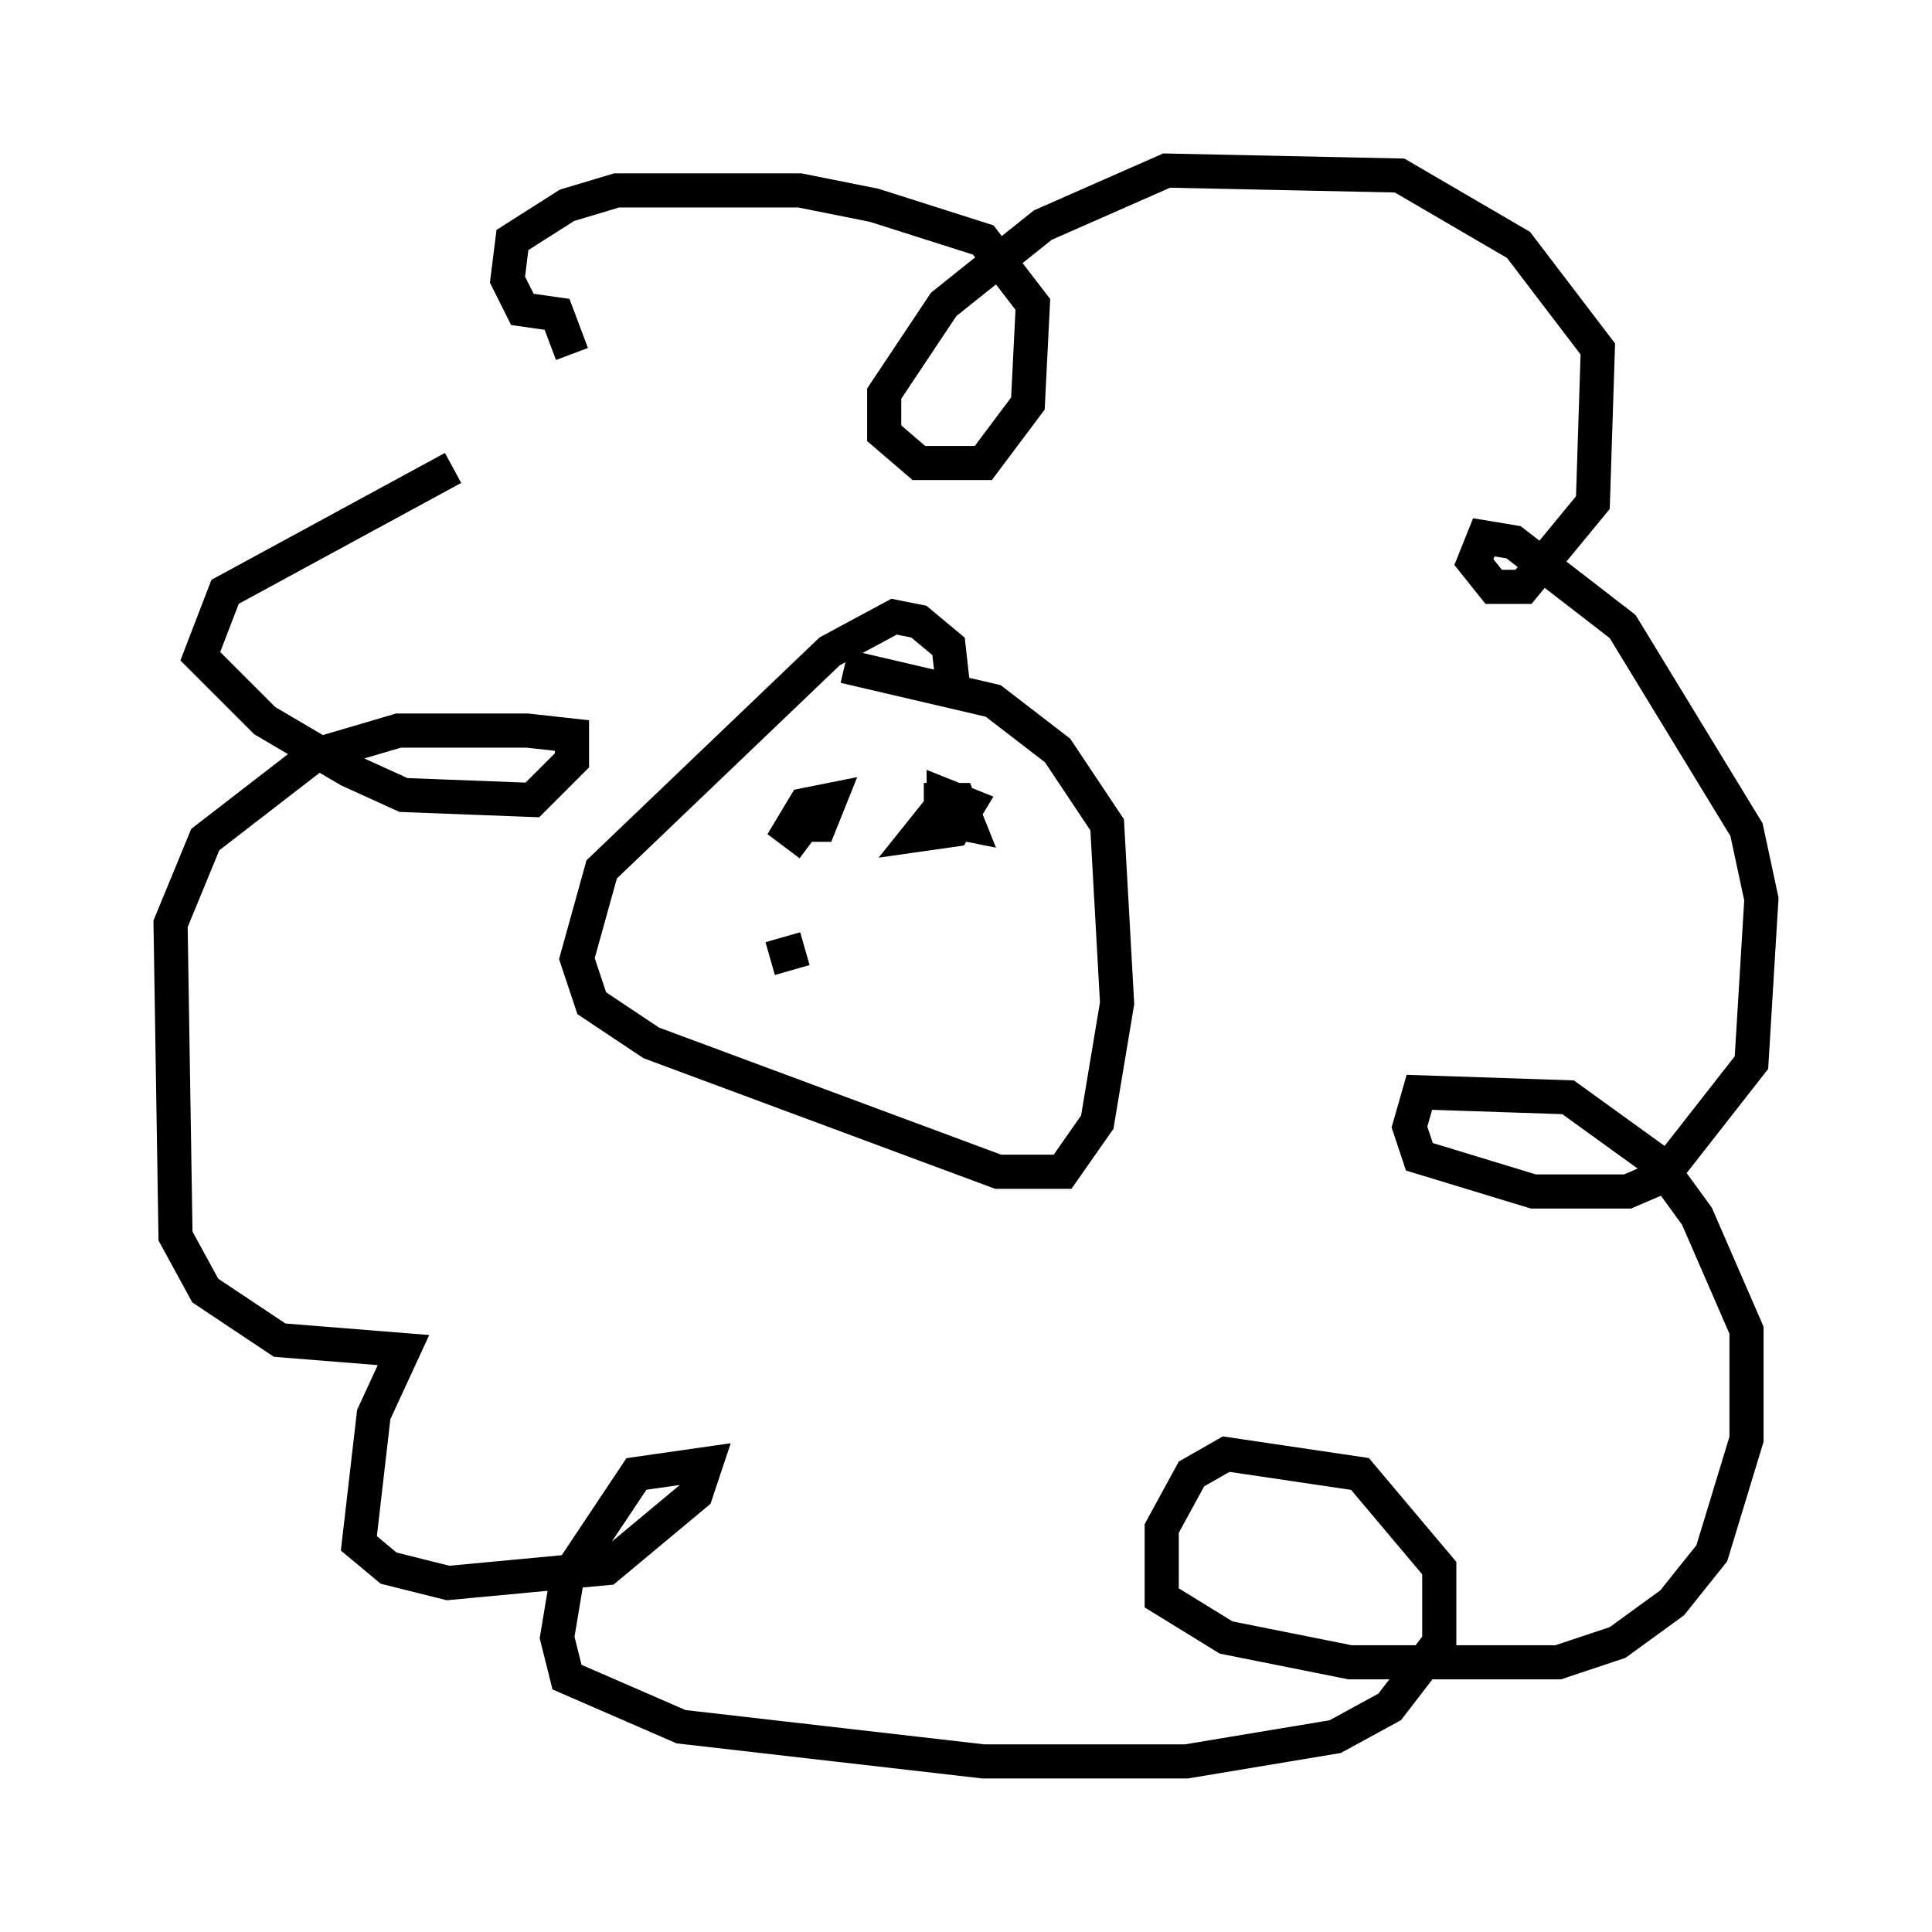 <?xml version="1.0" encoding="utf-8" ?>
<svg baseProfile="full" height="56.626" version="1.1" width="56.626" xmlns="http://www.w3.org/2000/svg" xmlns:ev="http://www.w3.org/2001/xml-events" xmlns:xlink="http://www.w3.org/1999/xlink"><defs /><rect fill="white" height="56.626" width="56.626" x="0" y="0" /><path d="M20.106, 11.391 m-6.827, 2.324 l-6.682, 3.631 -0.726, 1.888 l1.888, 1.888 2.469, 1.453 l1.598, 0.726 3.777, 0.145 l1.162, -1.162 0.0, -0.726 l-1.307, -0.145 -3.777, 0.0 l-2.469, 0.726 -3.196, 2.469 l-1.017, 2.469 0.145, 9.151 l0.872, 1.598 2.179, 1.453 l3.631, 0.291 -0.872, 1.888 l-0.436, 3.777 0.872, 0.726 l1.743, 0.436 4.648, -0.436 l2.615, -2.179 0.291, -0.872 l-2.034, 0.291 -2.034, 3.05 l-0.291, 1.743 0.291, 1.162 l3.341, 1.453 8.86, 1.017 l5.955, 0.0 4.358, -0.726 l1.598, -0.872 1.453, -1.888 l0.0, -2.179 -2.324, -2.76 l-3.922, -0.581 -1.017, 0.581 l-0.872, 1.598 0.0, 2.034 l1.888, 1.162 3.631, 0.726 l6.101, 0.0 1.743, -0.581 l1.598, -1.162 1.162, -1.453 l1.017, -3.341 0.0, -3.196 l-1.453, -3.341 -1.162, -1.598 l-2.615, -1.888 -4.358, -0.145 l-0.291, 1.017 0.291, 0.872 l3.341, 1.017 2.76, 0.0 l1.017, -0.436 2.615, -3.341 l0.291, -4.793 -0.436, -2.034 l-3.631, -5.955 -3.196, -2.469 l-0.872, -0.145 -0.291, 0.726 l0.581, 0.726 0.872, 0.0 l2.034, -2.469 0.145, -4.503 l-2.324, -3.05 -3.486, -2.034 l-6.827, -0.145 -3.631, 1.598 l-2.905, 2.324 -1.743, 2.615 l0.0, 1.162 1.017, 0.872 l1.888, 0.0 1.307, -1.743 l0.145, -2.905 -1.453, -1.888 l-3.196, -1.017 -2.179, -0.436 l-5.374, 0.0 -1.453, 0.436 l-1.598, 1.017 -0.145, 1.162 l0.436, 0.872 1.017, 0.145 l0.436, 1.162 m11.184, 9.877 l-0.145, -1.307 -0.872, -0.726 l-0.726, -0.145 -1.888, 1.017 l-6.682, 6.391 -0.726, 2.615 l0.436, 1.307 1.743, 1.162 l10.168, 3.777 1.888, 0.0 l1.017, -1.453 0.581, -3.486 l-0.291, -5.229 -1.453, -2.179 l-1.888, -1.453 -4.358, -1.017 m-1.598, 4.648 l0.872, 0.0 0.291, -0.726 l-0.726, 0.145 -0.436, 0.726 l0.581, 0.436 m3.777, -1.017 l-0.581, 0.726 1.017, -0.145 l0.436, -0.726 -0.726, -0.291 l0.0, 0.726 0.726, 0.145 l-0.291, -0.726 -1.017, 0.0 m-4.503, 4.648 l1.017, -0.291 " fill="none" stroke="black" stroke-width="1" /></svg>